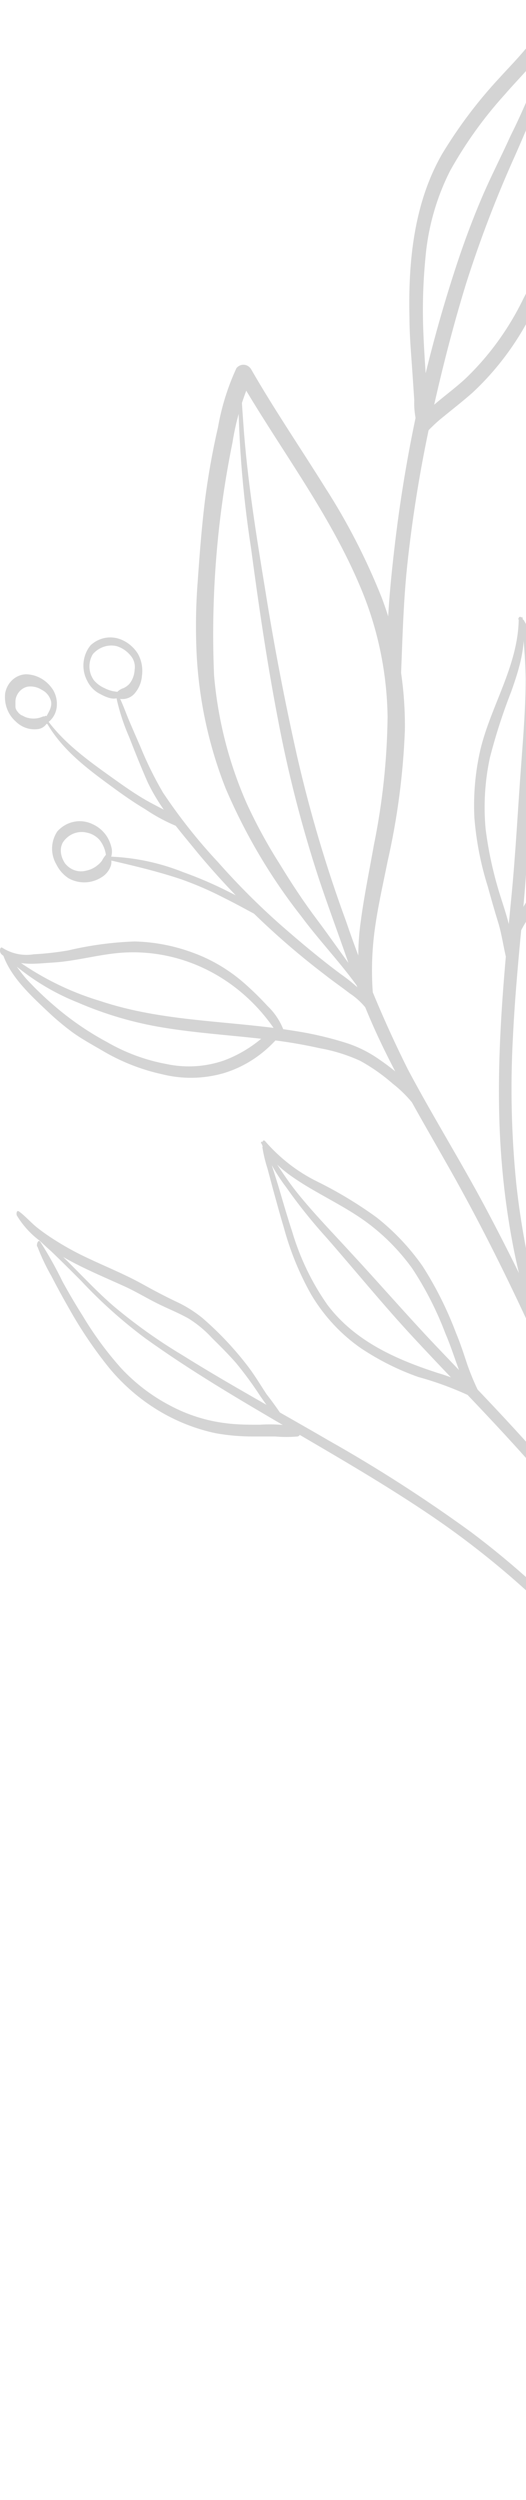 <svg width="56" height="266" viewBox="0 0 56 266" fill="none" xmlns="http://www.w3.org/2000/svg">
<path d="M39.473 106.188C38.761 104.794 37.918 103.482 36.956 102.271C35.889 100.799 34.842 99.305 33.755 97.853C32.345 95.984 31.053 94.02 29.839 92.025C28.526 89.971 27.348 87.821 26.314 85.591C24.391 81.27 23.197 76.621 22.79 71.857C22.436 63.55 23.094 55.229 24.748 47.103C25.132 44.663 25.837 42.293 26.843 40.064L25.277 39.97C29.633 47.563 35.067 54.488 38.464 62.697C40.244 66.976 41.197 71.594 41.264 76.275C41.209 80.859 40.721 85.426 39.806 89.905C39.326 92.61 38.768 95.305 38.406 98.041C38.213 99.386 38.128 100.745 38.151 102.104C38.238 103.656 38.545 105.184 39.061 106.637C39.238 107.18 39.825 107.076 39.766 106.481C39.521 104.048 39.554 101.593 39.864 99.169C40.187 96.642 40.765 94.156 41.264 91.66C42.306 87.084 42.923 82.41 43.105 77.706C43.167 72.871 42.329 68.071 40.638 63.585C39.002 59.477 36.985 55.555 34.617 51.877C32.012 47.699 29.203 43.584 26.726 39.27C26.641 39.136 26.529 39.026 26.398 38.946C26.267 38.866 26.12 38.82 25.969 38.811C25.819 38.802 25.668 38.83 25.529 38.893C25.39 38.957 25.267 39.053 25.169 39.176C24.251 41.16 23.593 43.268 23.211 45.443C22.609 48.064 22.139 50.717 21.801 53.391C21.468 56.159 21.253 58.937 21.057 61.747C20.847 64.394 20.808 67.053 20.94 69.705C21.201 74.586 22.244 79.384 24.024 83.889C26.114 88.78 28.815 93.347 32.052 97.467C34.372 100.6 37.182 103.368 39.218 106.721C39.433 107.065 39.629 106.481 39.531 106.261L39.473 106.188Z" fill="#D4D4D4"/>
<path d="M25.355 39.917C25.323 46.082 25.781 52.239 26.726 58.32C27.529 64.347 28.41 70.373 29.555 76.348C30.645 82.17 32.114 87.904 33.951 93.508C34.881 96.297 35.909 99.065 36.888 101.864C37.867 104.663 38.846 107.232 40.031 109.833C42.371 114.951 45.269 119.755 48.02 124.633C50.898 129.74 53.532 134.983 56.009 140.3C61.051 151.204 65.319 162.453 69.362 173.806C73.279 184.814 77.195 195.854 81.6 206.643C82.246 208.21 82.99 209.714 83.705 211.239C83.989 211.866 85.125 211.845 84.802 210.999C82.628 205.286 80.328 199.625 78.203 193.891C76.245 188.459 74.287 182.997 72.329 177.545C68.344 166.327 64.203 155.131 59.377 144.279C56.981 138.883 54.4 133.587 51.632 128.393C48.989 123.442 46.032 118.7 43.418 113.771C40.885 108.699 38.69 103.442 36.849 98.041C34.744 92.312 33.001 86.44 31.631 80.463C30.326 74.656 29.203 68.81 28.263 62.926C27.284 56.952 26.305 50.947 25.894 44.889C25.776 43.228 25.659 41.557 25.6 39.896C25.6 39.614 25.355 39.761 25.346 39.969L25.355 39.917Z" fill="#D4D4D4"/>
<path d="M59.739 0.499C58.104 8.197 59.513 16.166 58.329 23.916C57.893 26.675 57.012 29.333 55.725 31.77C54.153 35.016 52.036 37.926 49.478 40.356C48.333 41.4 47.08 42.298 45.925 43.322C45.044 44.105 44.211 44.889 44.348 46.205C44.348 46.518 44.867 46.988 45.073 46.56C45.306 46.146 45.6 45.776 45.944 45.463C46.313 45.091 46.702 44.742 47.109 44.419C48.176 43.541 49.273 42.695 50.311 41.776C52.818 39.441 54.919 36.651 56.518 33.536C57.913 31.061 58.906 28.353 59.455 25.525C59.952 22.47 60.162 19.37 60.081 16.271C60.081 13.879 59.944 11.477 59.925 9.085C59.925 6.307 60.032 3.539 60.209 0.729C60.209 0.416 59.827 0.04 59.729 0.499H59.739Z" fill="#D4D4D4"/>
<path d="M59.552 0.187C58.505 1.67 57.535 3.216 56.419 4.636C55.303 6.057 54.256 7.091 53.159 8.302C50.875 10.757 48.837 13.459 47.079 16.365C44.064 21.588 43.447 27.854 43.594 33.818C43.594 35.719 43.77 37.62 43.898 39.521L44.103 42.571C44.061 43.66 44.228 44.748 44.593 45.767C44.759 46.122 45.239 46.31 45.425 45.892C45.664 45.157 45.715 44.367 45.572 43.605C45.513 42.675 45.454 41.746 45.386 40.816C45.278 39.093 45.151 37.359 45.082 35.594C44.96 32.894 45.029 30.188 45.288 27.499C45.562 24.232 46.458 21.058 47.921 18.172C49.539 15.272 51.464 12.581 53.658 10.151C54.833 8.783 56.106 7.529 57.232 6.109C58.487 4.54 59.565 2.818 60.443 0.981C60.658 0.521 59.914 -0.356 59.552 0.155V0.187Z" fill="#D4D4D4"/>
<path d="M59.406 0.896C58.199 5.609 56.501 10.163 54.344 14.474C53.365 16.646 52.249 18.798 51.3 21.023C50.35 23.247 49.459 25.628 48.676 27.989C45.503 37.583 43.291 47.508 42.077 57.599C41.382 63.427 40.834 69.485 41.529 75.355C41.588 75.825 42.43 76.399 42.508 75.658C42.821 70.498 42.811 65.349 43.35 60.2C43.901 55.039 44.728 49.917 45.827 44.857C46.904 39.896 48.147 34.966 49.635 30.13C51.124 25.46 52.876 20.891 54.883 16.448C55.94 14.046 56.978 11.633 57.82 9.137C58.774 6.525 59.432 3.8 59.778 1.021C59.778 0.708 59.504 0.478 59.416 0.864L59.406 0.896Z" fill="#D4D4D4"/>
<path d="M0.096 101.352C2.469 103.652 5.23 105.449 8.232 106.647C11.165 107.92 14.227 108.821 17.357 109.332C21.018 109.937 24.729 110.157 28.41 110.595C30.307 110.803 32.192 111.117 34.059 111.535C35.533 111.796 36.973 112.245 38.347 112.872C39.575 113.548 40.734 114.361 41.803 115.296C42.964 116.198 43.973 117.303 44.789 118.565C45.18 119.212 45.983 118.805 45.68 118.074C45.172 117.004 44.454 116.064 43.575 115.316C42.572 114.359 41.498 113.489 40.364 112.716C39.321 111.984 38.187 111.411 36.996 111.013C35.21 110.441 33.387 110.008 31.543 109.718C24.582 108.569 17.445 108.778 10.65 106.501C6.889 105.371 3.36 103.501 0.243 100.986C0.106 100.872 -0.002 101.258 0.096 101.352Z" fill="#D4D4D4"/>
<path d="M0.097 101.477C1.614 102.908 3.768 102.521 5.628 102.417C8.076 102.27 10.455 101.56 12.902 101.372C16.171 101.134 19.44 101.821 22.38 103.363C25.319 104.906 27.825 107.249 29.643 110.156C29.898 110.574 30.417 110.386 30.29 109.874C29.922 108.79 29.306 107.82 28.498 107.054C27.74 106.228 26.942 105.443 26.109 104.704C24.479 103.253 22.614 102.131 20.607 101.393C18.595 100.638 16.484 100.225 14.351 100.171C11.969 100.253 9.599 100.571 7.273 101.122C6.044 101.334 4.805 101.473 3.562 101.539C2.425 101.721 1.264 101.481 0.273 100.86C-0.011 100.631 -0.08 101.278 0.097 101.445V101.477Z" fill="#D4D4D4"/>
<path d="M0.342 101.643C1.183 104.004 3.279 105.915 4.982 107.534C5.842 108.355 6.747 109.119 7.694 109.822C8.673 110.532 9.73 111.106 10.768 111.712C12.796 112.931 14.989 113.805 17.269 114.302C19.411 114.837 21.643 114.801 23.77 114.198C25.962 113.546 27.946 112.268 29.507 110.5C29.83 110.093 29.252 109.132 28.841 109.571C27.417 111.024 25.718 112.135 23.858 112.83C21.883 113.516 19.776 113.649 17.739 113.216C15.497 112.806 13.334 112.005 11.336 110.845C9.319 109.759 7.418 108.442 5.667 106.918C4.692 106.079 3.76 105.183 2.877 104.234C2.035 103.294 1.379 102.218 0.586 101.247C0.41 101.027 0.302 101.518 0.342 101.643Z" fill="#D4D4D4"/>
<path d="M12.334 73.967C12.647 75.498 13.12 76.987 13.744 78.406C14.37 80.014 15.017 81.633 15.702 83.189C17.043 86.051 19.158 88.412 21.096 90.804C25.113 95.61 29.618 99.926 34.529 103.671C35.41 104.371 36.33 104.998 37.221 105.687C38.322 106.408 39.226 107.423 39.845 108.632C39.952 108.925 40.158 108.695 40.178 108.497C40.169 108.012 40.06 107.534 39.858 107.099C39.657 106.664 39.368 106.282 39.013 105.98C38.19 105.123 37.292 104.353 36.33 103.682C34.117 102.042 32.003 100.266 29.937 98.46C27.573 96.375 25.334 94.135 23.231 91.754C21.084 89.459 19.12 86.979 17.357 84.338C16.441 82.775 15.635 81.142 14.948 79.45C14.557 78.563 14.175 77.675 13.793 76.787C13.411 75.899 13.01 74.698 12.501 73.779C12.383 73.56 12.256 73.873 12.275 73.998L12.334 73.967Z" fill="#D4D4D4"/>
<path d="M4.835 76.66C6.45 79.648 9.162 81.695 11.776 83.606C12.98 84.494 14.194 85.35 15.477 86.113C16.659 86.912 17.92 87.571 19.236 88.076C19.667 88.212 19.471 87.366 19.236 87.23C18.081 86.405 16.75 85.831 15.545 85.141C14.341 84.452 13.117 83.585 11.933 82.739C9.436 80.953 6.783 79.063 4.933 76.472C4.845 76.337 4.747 76.608 4.796 76.692L4.835 76.66Z" fill="#D4D4D4"/>
<path d="M11.502 91.482C14.116 92.088 16.759 92.704 19.334 93.571C20.863 94.116 22.358 94.765 23.808 95.514C25.228 96.214 26.608 96.997 28.009 97.728C28.263 97.853 28.283 97.29 28.185 97.164C27.692 96.642 27.106 96.23 26.462 95.953L24.23 94.825C22.701 94.055 21.132 93.382 19.53 92.809C16.982 91.787 14.292 91.223 11.571 91.138C11.444 91.138 11.375 91.441 11.571 91.472L11.502 91.482Z" fill="#D4D4D4"/>
<path d="M12.686 73.653C12.432 73.59 12.167 73.579 11.913 73.517C11.639 73.447 11.373 73.346 11.12 73.214C10.7 73.031 10.322 72.753 10.014 72.399C9.719 72.006 9.548 71.524 9.525 71.022C9.502 70.519 9.629 70.022 9.886 69.6C10.201 69.238 10.598 68.969 11.039 68.819C11.479 68.668 11.949 68.643 12.402 68.744C12.998 68.922 13.529 69.285 13.93 69.788C14.099 69.988 14.223 70.226 14.293 70.485C14.362 70.744 14.375 71.016 14.331 71.282C14.305 71.828 14.108 72.35 13.773 72.765C13.595 72.954 13.386 73.106 13.156 73.214C12.904 73.29 12.672 73.43 12.481 73.621C12.446 73.676 12.421 73.737 12.409 73.802C12.396 73.867 12.396 73.934 12.407 73.999C12.419 74.064 12.443 74.126 12.477 74.182C12.512 74.237 12.556 74.284 12.608 74.321C12.943 74.413 13.297 74.398 13.624 74.277C13.951 74.157 14.238 73.936 14.448 73.642C14.833 73.147 15.065 72.538 15.114 71.898C15.228 71.084 15.072 70.253 14.674 69.548C14.237 68.861 13.611 68.335 12.882 68.044C12.34 67.824 11.752 67.765 11.182 67.874C10.611 67.982 10.079 68.254 9.641 68.66C9.221 69.171 8.961 69.808 8.896 70.484C8.831 71.159 8.965 71.84 9.279 72.43C9.582 73.059 10.076 73.559 10.679 73.851C11.178 74.123 12.207 74.624 12.696 74.112C12.794 73.997 12.843 73.694 12.696 73.653H12.686Z" fill="#D4D4D4"/>
<path d="M5.05 76.901C5.31 76.726 5.531 76.494 5.7 76.22C5.869 75.946 5.981 75.637 6.029 75.314C6.125 74.635 5.982 73.944 5.628 73.371C5.309 72.882 4.887 72.48 4.395 72.197C3.904 71.914 3.357 71.758 2.799 71.742C2.261 71.752 1.742 71.96 1.332 72.331C0.921 72.702 0.644 73.214 0.547 73.778C0.485 74.337 0.555 74.903 0.752 75.426C0.949 75.948 1.265 76.408 1.673 76.766C1.993 77.082 2.375 77.319 2.792 77.458C3.209 77.597 3.649 77.635 4.081 77.57C4.285 77.537 4.479 77.456 4.649 77.331C4.819 77.206 4.959 77.041 5.06 76.849C5.099 76.766 5.119 76.675 5.119 76.583C5.119 76.49 5.099 76.399 5.06 76.316C5.025 76.244 4.966 76.188 4.894 76.16C4.806 76.16 4.796 76.222 4.718 76.222H4.62L4.473 76.275C4.362 76.324 4.247 76.362 4.13 76.389C3.759 76.478 3.375 76.478 3.004 76.389C2.838 76.354 2.676 76.294 2.525 76.212L2.309 76.097C2.407 76.149 2.309 76.097 2.26 76.097L2.104 75.972L1.986 75.867C1.869 75.763 2.055 75.961 1.986 75.867C1.918 75.773 1.859 75.711 1.79 75.627C1.722 75.543 1.849 75.742 1.79 75.627C1.768 75.576 1.742 75.527 1.712 75.481C1.712 75.429 1.663 75.387 1.643 75.335C1.702 75.47 1.643 75.251 1.643 75.22C1.643 75.188 1.643 75.115 1.643 75.053C1.643 74.99 1.643 75.157 1.643 74.98V74.791V74.677C1.64 74.428 1.698 74.184 1.81 73.966C1.924 73.732 2.086 73.529 2.285 73.372C2.483 73.214 2.712 73.107 2.955 73.058C3.477 72.99 4.004 73.111 4.453 73.402C4.687 73.517 4.895 73.683 5.064 73.89C5.233 74.097 5.358 74.341 5.432 74.603C5.579 75.272 5.119 75.826 4.855 76.41C4.757 76.619 4.913 77.215 5.217 77.027L5.05 76.901Z" fill="#D4D4D4"/>
<path d="M11.659 91.566C11.792 91.343 11.877 91.091 11.907 90.829C11.938 90.567 11.913 90.302 11.835 90.051C11.728 89.638 11.553 89.249 11.316 88.902C10.944 88.374 10.447 87.959 9.877 87.701C9.253 87.393 8.555 87.3 7.88 87.435C7.204 87.57 6.585 87.926 6.108 88.453C5.761 88.961 5.566 89.568 5.546 90.195C5.527 90.823 5.685 91.442 6 91.973C6.305 92.593 6.766 93.111 7.331 93.466C7.88 93.764 8.491 93.907 9.107 93.882C9.722 93.856 10.321 93.663 10.846 93.32C11.125 93.147 11.366 92.912 11.551 92.631C11.652 92.475 11.734 92.307 11.796 92.129C11.884 91.862 11.884 91.571 11.796 91.304C11.737 91.085 11.463 90.793 11.248 90.981C11.097 91.163 10.966 91.363 10.856 91.576C10.719 91.763 10.557 91.928 10.376 92.067C10.032 92.352 9.63 92.545 9.201 92.631C8.789 92.749 8.354 92.737 7.948 92.598C7.542 92.46 7.182 92.199 6.91 91.847C6.91 91.847 6.813 91.691 6.783 91.628L6.724 91.513C6.724 91.513 6.636 91.315 6.676 91.419C6.593 91.226 6.533 91.023 6.499 90.814C6.43 90.412 6.495 89.998 6.685 89.644C6.967 89.212 7.365 88.881 7.826 88.695C8.287 88.509 8.791 88.475 9.27 88.599C9.765 88.7 10.219 88.958 10.572 89.341C11.027 89.89 11.287 90.593 11.306 91.325C11.306 91.492 11.482 91.764 11.629 91.534L11.659 91.566Z" fill="#D4D4D4"/>
<path d="M2.339 129.98C3.289 131.108 4.32 132.156 5.423 133.114C6.519 134.158 7.557 135.203 8.604 136.247C10.713 138.507 13.007 140.562 15.457 142.388C20.353 145.908 25.541 148.948 30.701 151.966C35.86 154.985 41.078 157.993 46.042 161.366C59.177 170.317 69.959 182.689 77.371 197.316C82.241 206.999 86.344 217.099 89.638 227.511C91.449 233.047 93.064 238.666 94.386 244.358C95.742 249.897 96.643 255.552 97.079 261.258C97.167 262.501 97.216 263.744 97.225 264.997C97.225 265.718 98.439 266.24 98.43 265.31C98.312 259.721 97.656 254.16 96.472 248.714C95.27 242.826 93.776 237.011 91.997 231.292C88.805 220.701 84.841 210.392 80.141 200.46C75.635 190.931 69.799 182.187 62.832 174.526C58.952 170.295 54.718 166.45 50.183 163.037C45.297 159.482 40.227 156.221 34.999 153.272C29.8 150.243 24.504 147.37 19.393 144.174C16.829 142.639 14.381 140.893 12.07 138.952C9.75 136.947 7.713 134.576 5.432 132.529C4.352 131.619 3.346 130.613 2.427 129.521C2.28 129.343 2.143 129.761 2.25 129.907L2.339 129.98Z" fill="#D4D4D4"/>
<path d="M30.612 151.527C29.916 150.422 29.168 149.355 28.37 148.331C27.744 147.381 27.156 146.389 26.471 145.48C25.014 143.562 23.374 141.812 21.576 140.258C20.673 139.521 19.686 138.911 18.639 138.44C17.493 137.887 16.377 137.302 15.271 136.686C13.107 135.474 10.807 134.597 8.594 133.5C7.459 132.935 6.357 132.297 5.295 131.589C4.805 131.265 4.316 130.91 3.865 130.544C3.229 130.022 2.671 129.364 2.015 128.894C1.761 128.716 1.712 129.186 1.8 129.343C2.419 130.356 3.209 131.238 4.13 131.944C5.023 132.681 5.976 133.332 6.979 133.886C9.074 135.067 11.306 135.975 13.47 136.968C14.595 137.5 15.663 138.148 16.779 138.701C17.895 139.255 19.021 139.694 20.088 140.299C21.007 140.873 21.85 141.575 22.594 142.388C23.456 143.234 24.307 144.091 25.11 144.999C26.05 146.138 26.926 147.334 27.734 148.582C28.126 149.156 28.537 149.71 28.968 150.253C29.365 150.872 29.883 151.392 30.485 151.778C30.622 151.841 30.661 151.6 30.612 151.517V151.527Z" fill="#D4D4D4"/>
<path d="M27.832 121.647C28.496 123.318 29.376 124.883 30.446 126.295C31.778 128.189 33.22 129.993 34.764 131.694C37.857 135.235 40.834 138.891 44.025 142.327C49.703 148.447 55.656 154.296 60.855 160.897C62.343 162.788 63.792 164.731 65.094 166.746C65.779 167.791 66.454 168.835 67.052 169.88C67.705 171.072 68.427 172.22 69.215 173.316C69.49 173.671 69.871 173.316 69.783 172.929C69.459 171.84 68.984 170.808 68.373 169.869C67.825 168.887 67.257 167.927 66.65 166.987C65.475 165.159 64.222 163.394 62.92 161.681C60.355 158.307 57.594 155.111 54.745 152.009C51.897 148.907 49.175 146.108 46.385 143.173C43.301 139.925 40.364 136.53 37.319 133.251C35.41 131.162 33.471 129.177 31.699 126.984C30.299 125.25 29.173 123.339 27.91 121.501C27.832 121.396 27.754 121.595 27.783 121.657L27.832 121.647Z" fill="#D4D4D4"/>
<path d="M27.94 122.104C28.065 122.874 28.248 123.632 28.488 124.371C28.684 125.092 28.87 125.823 29.066 126.543C29.447 127.912 29.81 129.269 30.221 130.627C30.901 133.143 31.888 135.552 33.158 137.792C34.527 140.074 36.34 142.016 38.474 143.484C40.374 144.746 42.409 145.763 44.534 146.513C46.465 147.043 48.351 147.741 50.173 148.602C50.506 148.79 50.839 148.748 50.77 148.247C50.702 147.746 50.066 147.453 49.674 147.255C48.659 146.774 47.612 146.376 46.541 146.064C42.194 144.644 37.789 142.722 34.861 138.837C33.205 136.481 31.934 133.843 31.102 131.034C30.622 129.572 30.191 128.1 29.761 126.627C29.516 125.791 29.252 124.966 28.987 124.152C28.783 123.368 28.49 122.614 28.116 121.906C28.018 121.749 27.92 122.052 27.93 122.125L27.94 122.104Z" fill="#D4D4D4"/>
<path d="M27.94 121.771C28.85 123.777 30.877 125.114 32.6 126.179C34.636 127.411 36.78 128.456 38.738 129.835C40.706 131.233 42.445 132.965 43.888 134.963C45.305 137.113 46.488 139.43 47.413 141.867C47.961 143.141 48.392 144.488 48.871 145.783C49.292 147.121 50.027 148.322 51.005 149.272C51.319 149.533 51.338 148.833 51.26 148.677C50.687 147.574 50.19 146.429 49.772 145.251C49.39 144.102 49.018 142.942 48.548 141.825C47.609 139.327 46.417 136.945 44.994 134.723C43.597 132.731 41.931 130.971 40.05 129.5C38.052 128.055 35.947 126.787 33.755 125.709C31.669 124.681 29.793 123.226 28.233 121.427C28.008 121.155 27.842 121.604 27.94 121.803V121.771Z" fill="#D4D4D4"/>
<path d="M55.48 65.779C55.762 67.893 55.922 70.025 55.96 72.16C55.96 75.179 55.725 78.176 55.499 81.184C55.137 85.978 54.902 90.772 54.432 95.566C53.512 105.081 52.611 114.565 53.453 124.132C53.719 127.204 54.157 130.256 54.765 133.271C55.111 134.949 55.516 136.617 55.979 138.274C56.407 140.066 57.032 141.798 57.839 143.434C58.025 143.768 58.544 143.758 58.495 143.298C58.256 141.745 57.879 140.221 57.369 138.744C56.968 137.261 56.616 135.757 56.292 134.263C55.708 131.506 55.264 128.716 54.961 125.908C54.449 120.802 54.328 115.66 54.599 110.533C54.814 105.969 55.255 101.415 55.685 96.862C56.116 92.308 56.361 87.608 56.41 82.949C56.41 79.482 56.635 76.025 56.518 72.557C56.518 71.398 56.381 70.249 56.244 69.1C56.153 67.947 55.943 66.809 55.617 65.706C55.617 65.57 55.47 65.706 55.48 65.82V65.779Z" fill="#D4D4D4"/>
<path d="M55.607 66.247C55.869 67.519 56.246 68.761 56.733 69.955C57.124 71.135 57.526 72.316 57.888 73.506C58.624 75.887 59.155 78.334 59.474 80.817C59.775 83.281 59.712 85.78 59.288 88.223C59.082 89.396 58.754 90.542 58.309 91.638C57.921 92.511 57.489 93.362 57.017 94.186C56.508 95.106 56.038 96.035 55.431 96.933C54.758 97.851 54.295 98.924 54.08 100.067C54.08 100.485 54.618 101.038 54.804 100.464C55.221 99.41 55.75 98.412 56.38 97.487C56.84 96.735 57.271 95.952 57.702 95.179C58.133 94.406 58.681 93.445 59.063 92.536C59.495 91.533 59.823 90.482 60.042 89.403C61.089 84.431 60.394 79.386 58.975 74.582C58.563 73.203 58.103 71.835 57.624 70.477C57.34 69.694 57.046 68.911 56.742 68.138C56.496 67.382 56.168 66.66 55.764 65.986C55.656 65.829 55.568 66.122 55.578 66.195L55.607 66.247Z" fill="#D4D4D4"/>
<path d="M55.225 65.903C55.147 70.833 52.288 75.042 51.153 79.722C50.599 82.111 50.382 84.575 50.506 87.033C50.707 89.522 51.187 91.977 51.936 94.344C52.288 95.618 52.65 96.903 53.042 98.166C53.434 99.43 53.62 100.913 53.972 102.282C54.021 102.491 54.325 102.658 54.413 102.386C54.681 101.283 54.654 100.121 54.334 99.034C54.09 97.874 53.718 96.746 53.355 95.608C52.576 93.207 52.022 90.73 51.701 88.213C51.468 85.679 51.62 83.123 52.151 80.641C52.765 78.244 53.524 75.893 54.422 73.601C55.264 71.22 56.194 68.379 55.548 65.83C55.47 65.486 55.186 65.611 55.176 65.924L55.225 65.903Z" fill="#D4D4D4"/>
<path d="M3.983 132.644C4.401 133.728 4.898 134.776 5.471 135.777C6.078 136.947 6.705 138.106 7.361 139.245C8.621 141.494 10.062 143.622 11.668 145.605C14.633 149.156 18.604 151.576 22.976 152.499C24.328 152.739 25.698 152.854 27.069 152.843H29.32C30.102 152.911 30.888 152.911 31.67 152.843C32.159 152.77 31.964 151.914 31.572 151.799C30.278 151.575 28.965 151.504 27.656 151.59C26.462 151.59 25.267 151.59 24.073 151.433C21.982 151.185 19.95 150.541 18.071 149.532C16.164 148.534 14.424 147.207 12.922 145.605C11.372 143.874 9.985 141.985 8.78 139.965C8.046 138.806 7.351 137.615 6.685 136.414C5.972 134.944 5.178 133.522 4.306 132.153C4.062 131.798 3.876 132.393 3.944 132.612L3.983 132.644Z" fill="#D4D4D4"/>
</svg>
